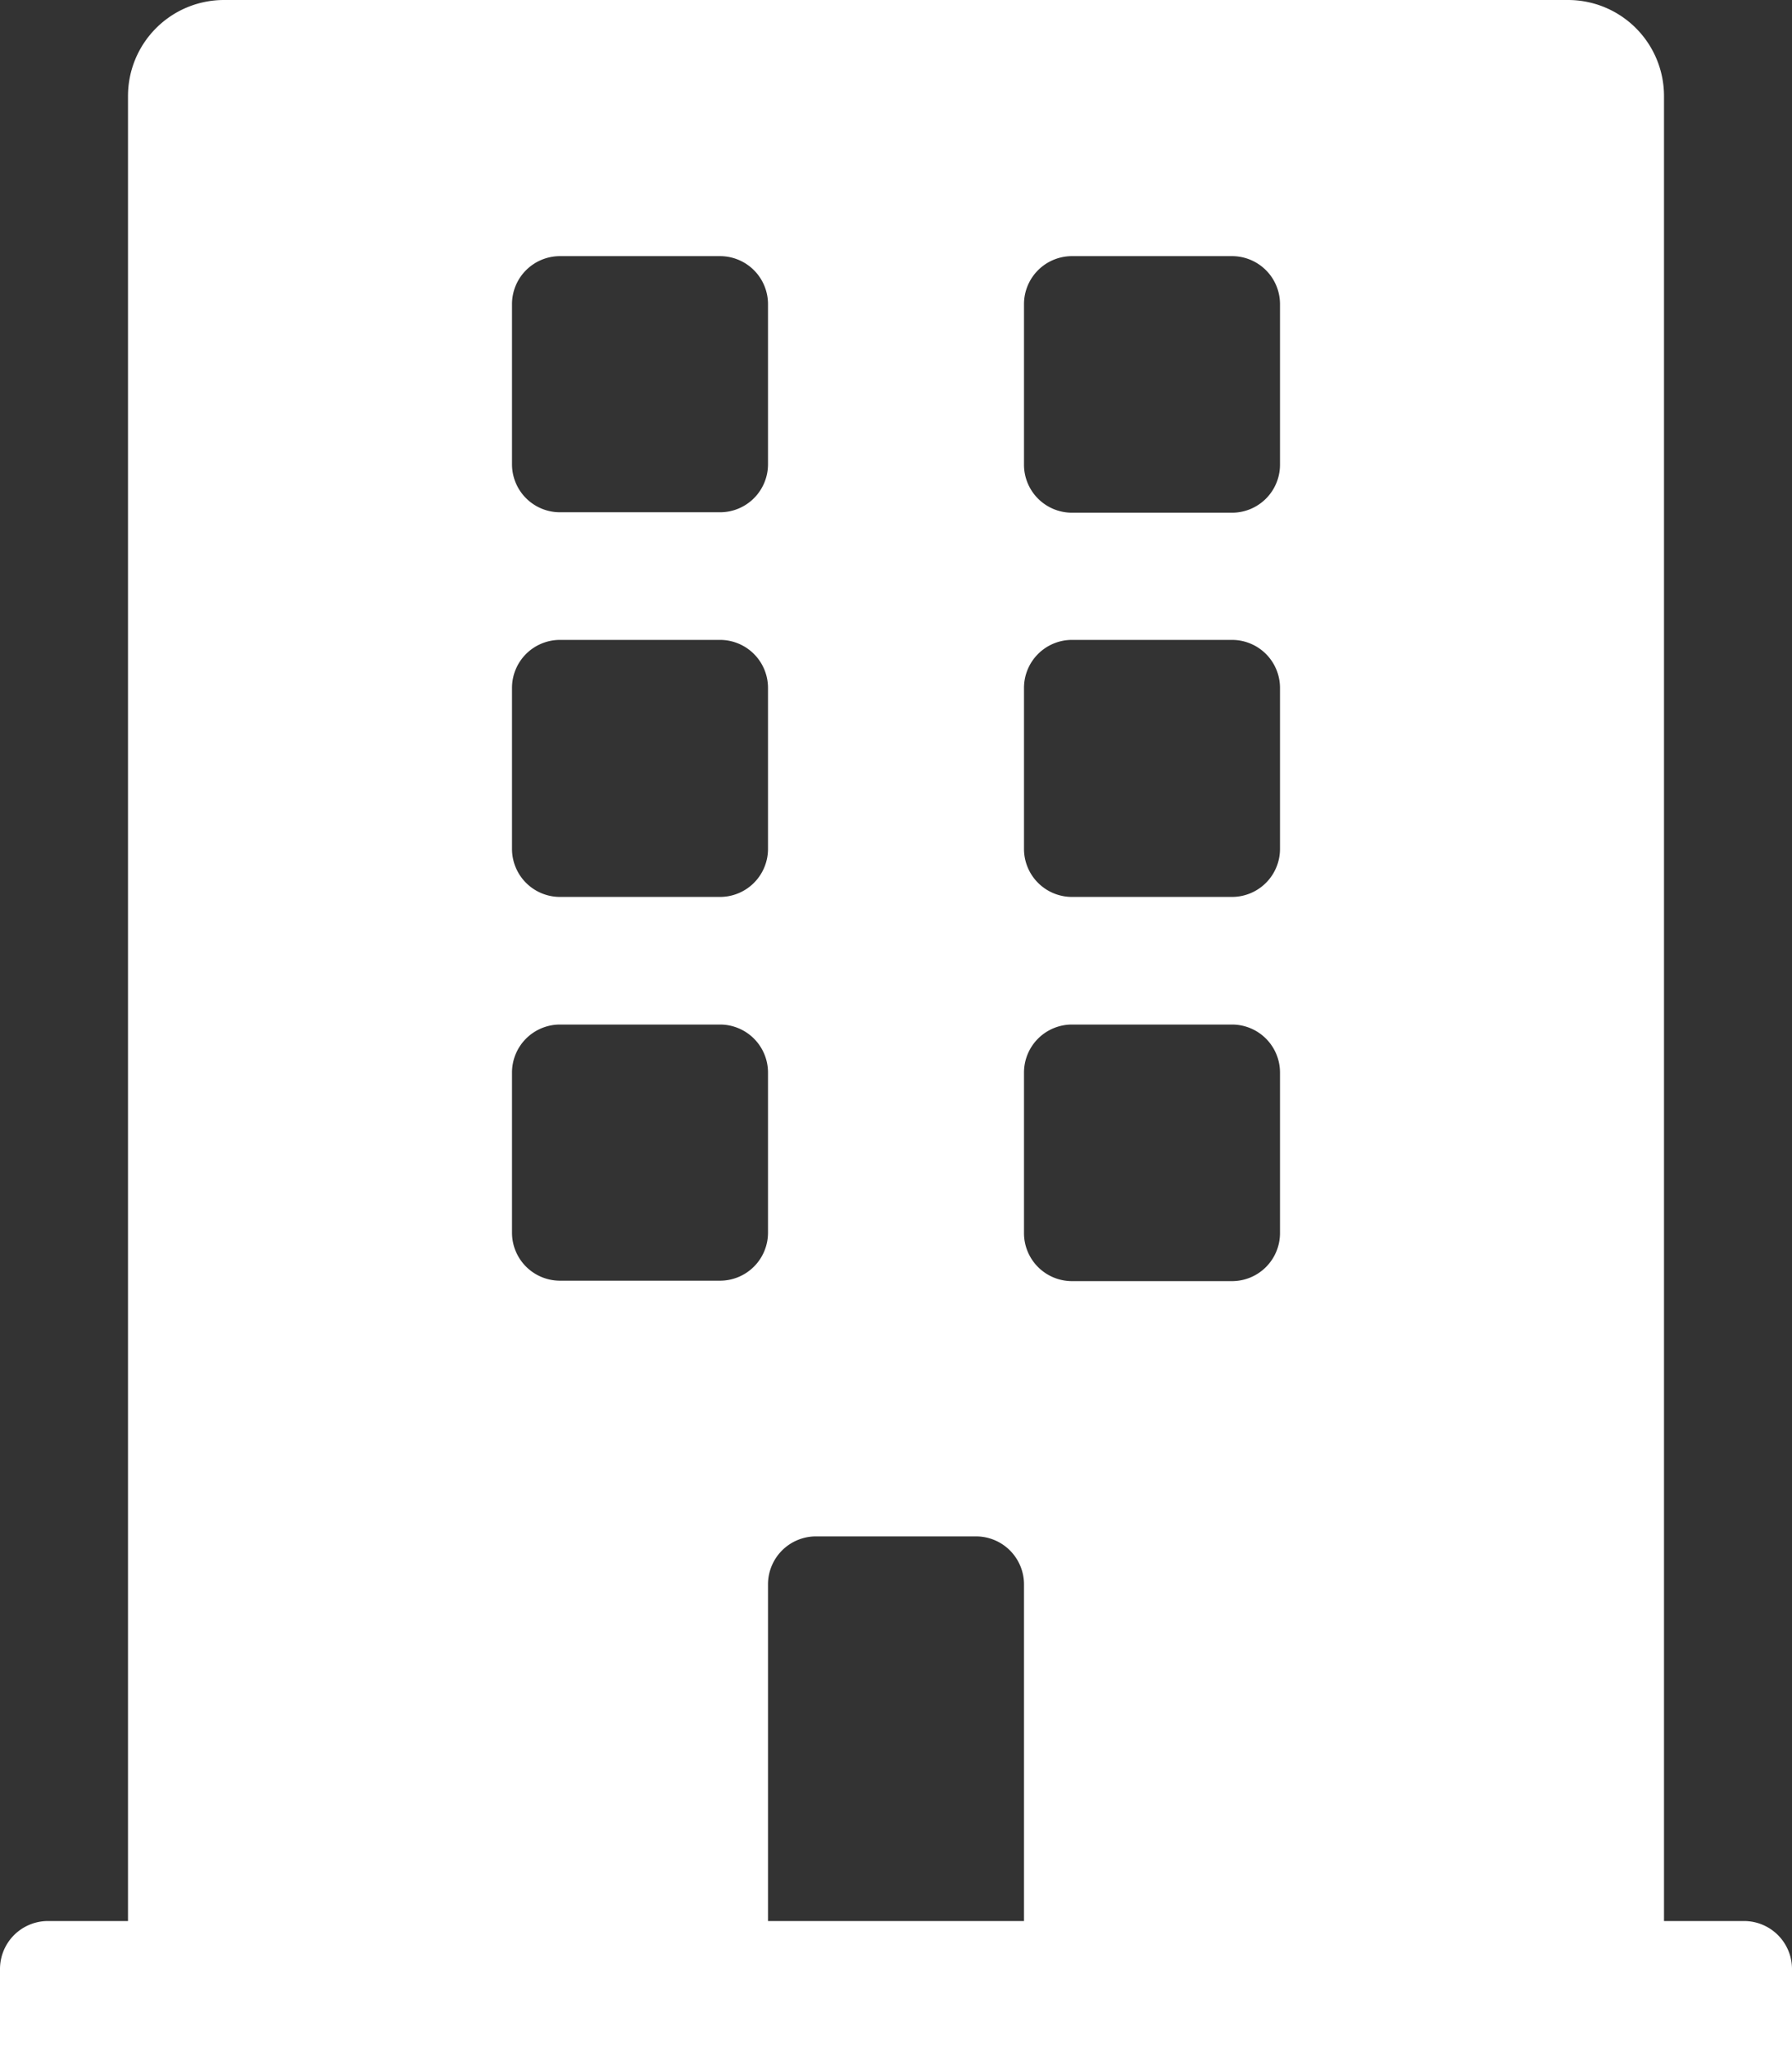 <svg xmlns="http://www.w3.org/2000/svg" width="12.25" height="14" viewBox="0 0 12.25 14">
  <rect x="0" y="0" width="12.25" height="14" fill="#333333" stroke="none"/>
  <path id="Icon_awesome-building" data-name="Icon awesome-building" d="M11.922,13.125h-.547V.656A.656.656,0,0,0,10.719,0H1.531A.656.656,0,0,0,.875.656V13.125H.328A.328.328,0,0,0,0,13.453V14H12.25v-.547A.328.328,0,0,0,11.922,13.125ZM3.5,2.078a.328.328,0,0,1,.328-.328H4.922a.328.328,0,0,1,.328.328V3.172a.328.328,0,0,1-.328.328H3.828A.328.328,0,0,1,3.5,3.172ZM3.5,4.7a.328.328,0,0,1,.328-.328H4.922A.328.328,0,0,1,5.25,4.7V5.8a.328.328,0,0,1-.328.328H3.828A.328.328,0,0,1,3.5,5.8ZM4.922,8.75H3.828A.328.328,0,0,1,3.5,8.422V7.328A.328.328,0,0,1,3.828,7H4.922a.328.328,0,0,1,.328.328V8.422A.328.328,0,0,1,4.922,8.75ZM7,13.125H5.25v-2.3a.328.328,0,0,1,.328-.328H6.672A.328.328,0,0,1,7,10.828Zm1.75-4.7a.328.328,0,0,1-.328.328H7.328A.328.328,0,0,1,7,8.422V7.328A.328.328,0,0,1,7.328,7H8.422a.328.328,0,0,1,.328.328Zm0-2.625a.328.328,0,0,1-.328.328H7.328A.328.328,0,0,1,7,5.8V4.7a.328.328,0,0,1,.328-.328H8.422A.328.328,0,0,1,8.75,4.7Zm0-2.625a.328.328,0,0,1-.328.328H7.328A.328.328,0,0,1,7,3.172V2.078a.328.328,0,0,1,.328-.328H8.422a.328.328,0,0,1,.328.328Z" fill="#fff"/>
</svg>
